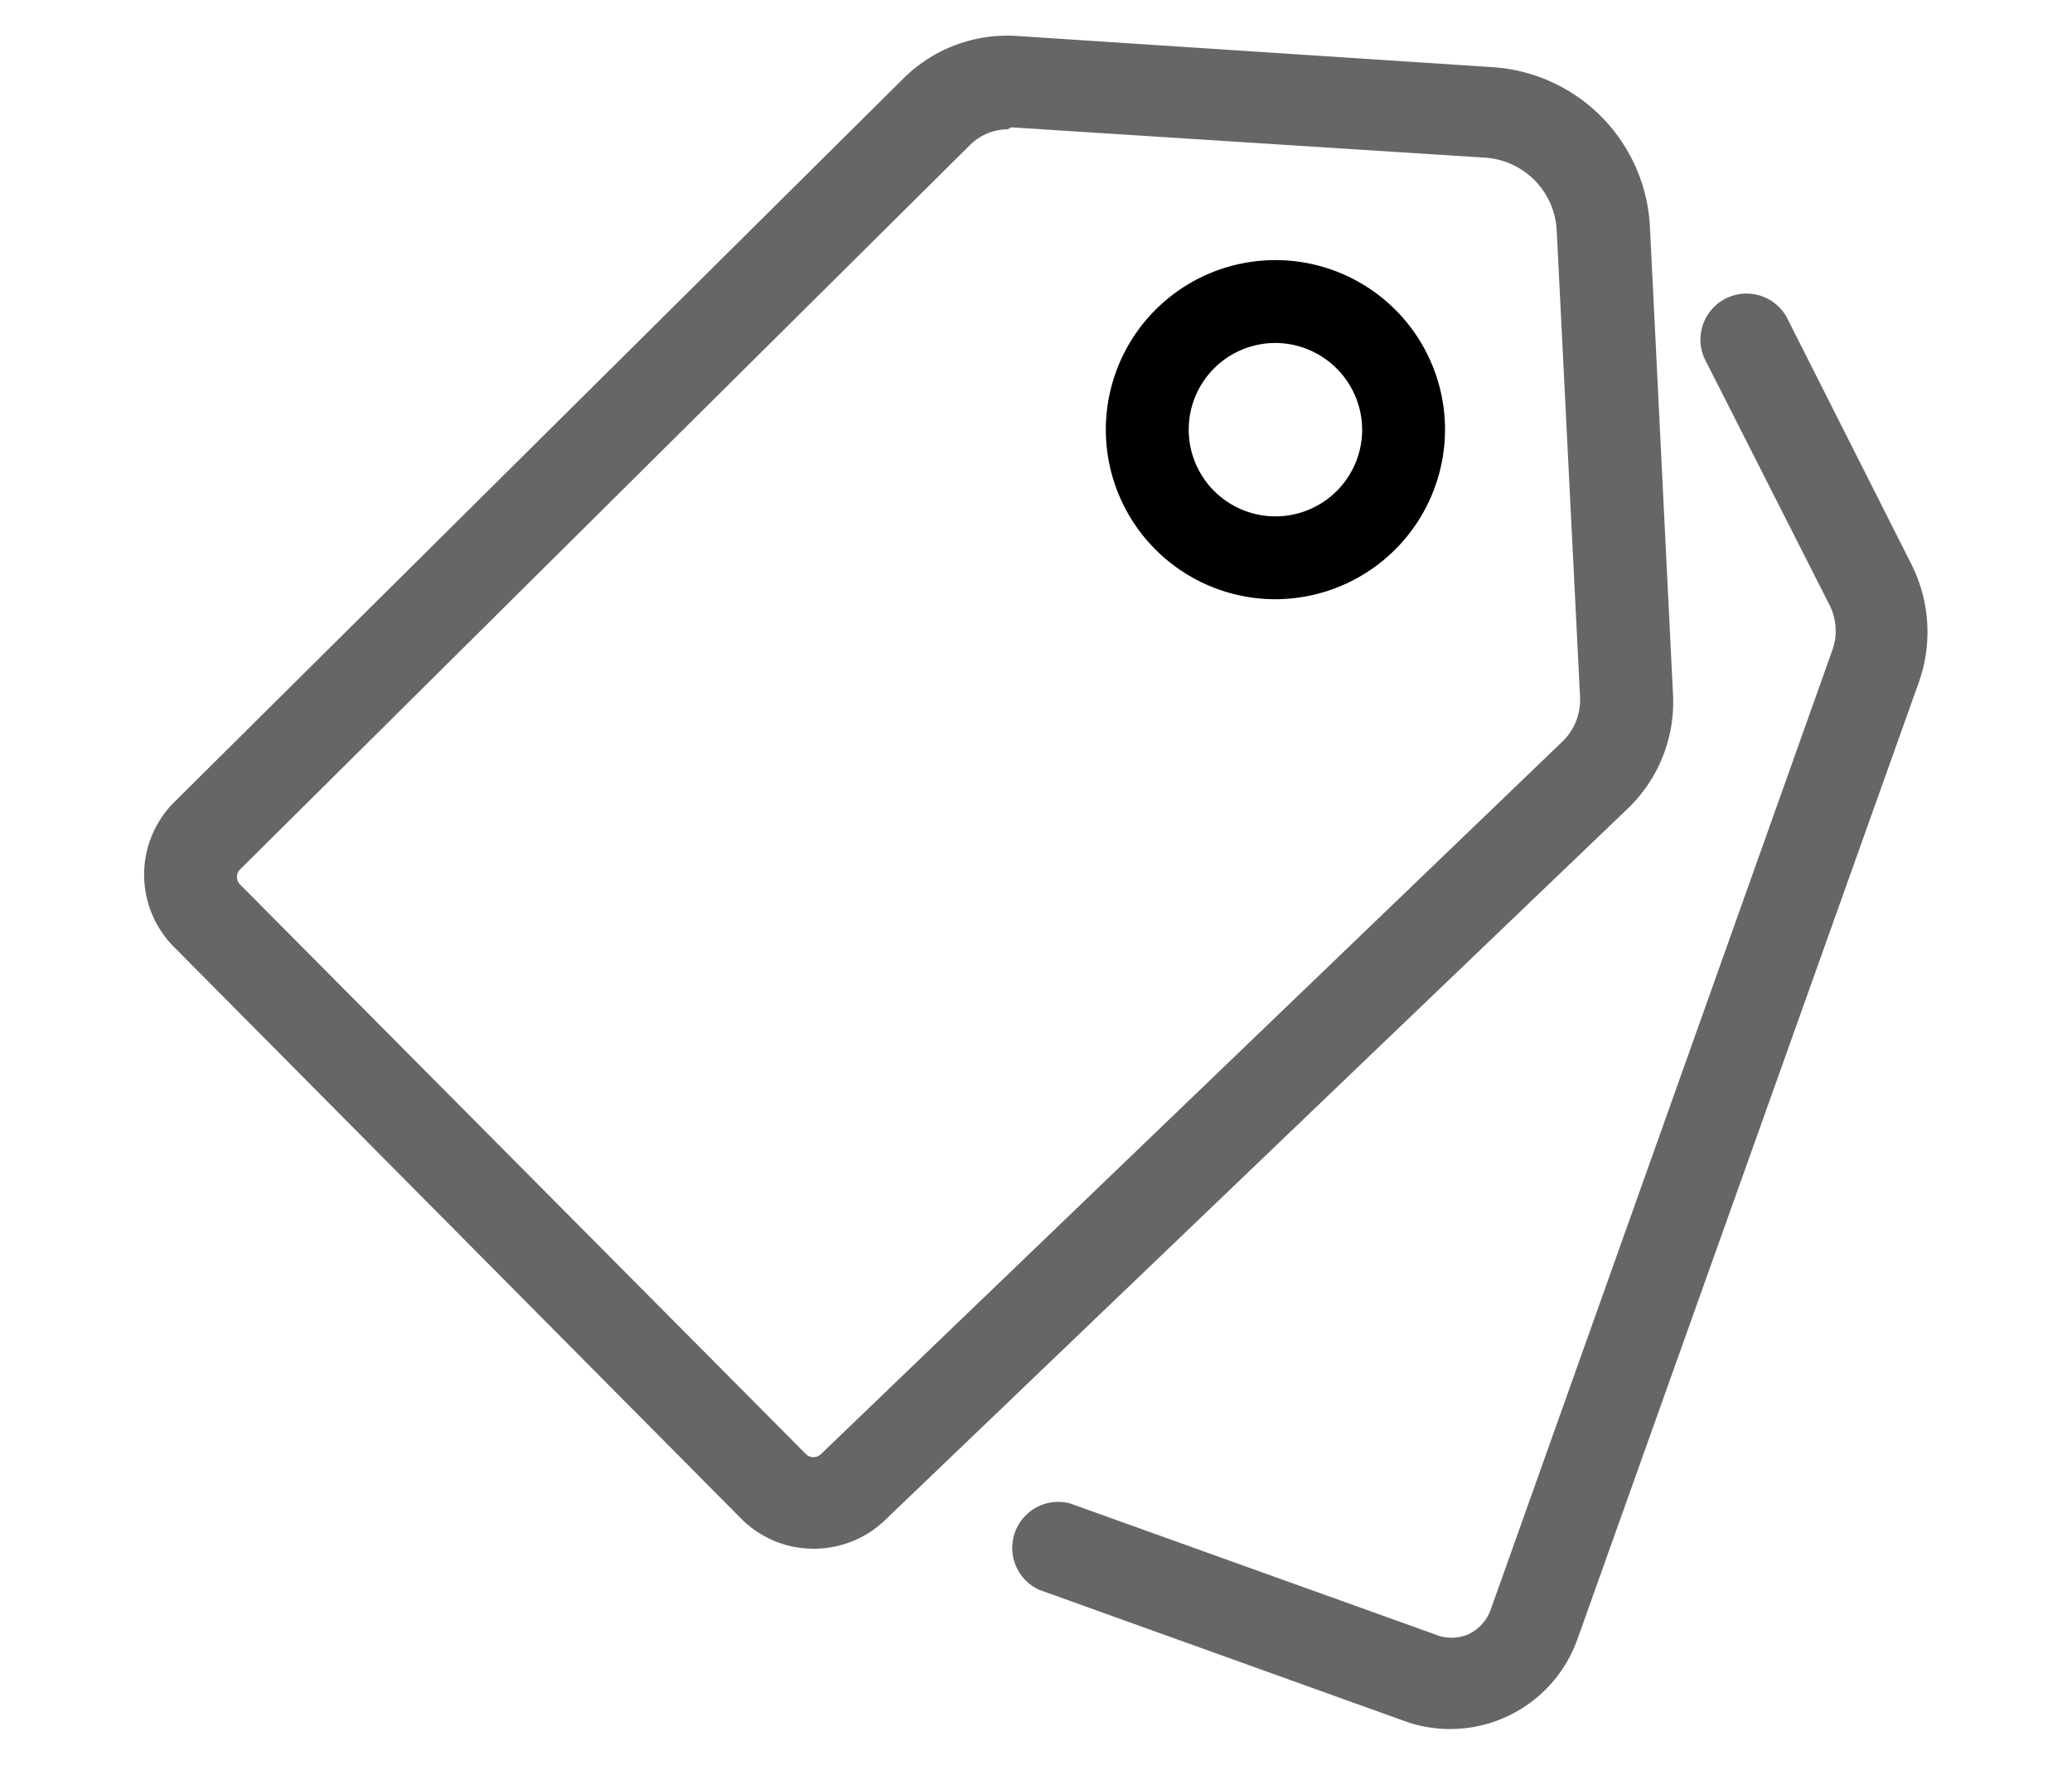 <svg id="图层_1" data-name="图层 1" xmlns="http://www.w3.org/2000/svg" viewBox="0 0 54 46"><defs><style>.cls-1{fill:#666;}</style></defs><title>campaignActive</title><path class="cls-1" d="M21.21,40.37a2.65,2.65,0,0,1-1.9-.79L4.54,24.69a2.67,2.67,0,0,1,0-3.78l19-18.86a3.84,3.84,0,0,1,3-1.11l12.35.81A4.39,4.39,0,0,1,43,5.91l.6,12.16a3.85,3.85,0,0,1-1.17,3L23.06,39.63A2.67,2.67,0,0,1,21.21,40.37Zm5.05-37a1.42,1.42,0,0,0-1,.43h0l-19,18.86a.28.28,0,0,0,0,.4L21,37.9a.28.28,0,0,0,.4,0L40.73,19.32a1.51,1.51,0,0,0,.45-1.13L40.57,6a2,2,0,0,0-1.86-1.89L26.36,3.32ZM24.38,2.9h0Z"/><path class="cls-1" d="M37.79,45.07a3.46,3.46,0,0,1-1.22-.22l-9.49-3.41a1.2,1.2,0,0,1,.81-2.25l9.5,3.41a1.12,1.12,0,0,0,.88,0,1.14,1.14,0,0,0,.58-.64l8.9-25a1.49,1.49,0,0,0-.07-1.19L44.42,9.34a1.2,1.2,0,0,1,2.14-1.08l3.25,6.44a3.93,3.93,0,0,1,.2,3.08l-8.9,24.95a3.52,3.52,0,0,1-3.32,2.34Z"/><path class="cls-2" d="M33.24,15.62a4.42,4.42,0,1,1,4.42-4.42A4.43,4.43,0,0,1,33.24,15.62Zm0-6.68A2.26,2.26,0,1,0,35.5,11.2,2.27,2.27,0,0,0,33.24,8.94Z"/></svg>